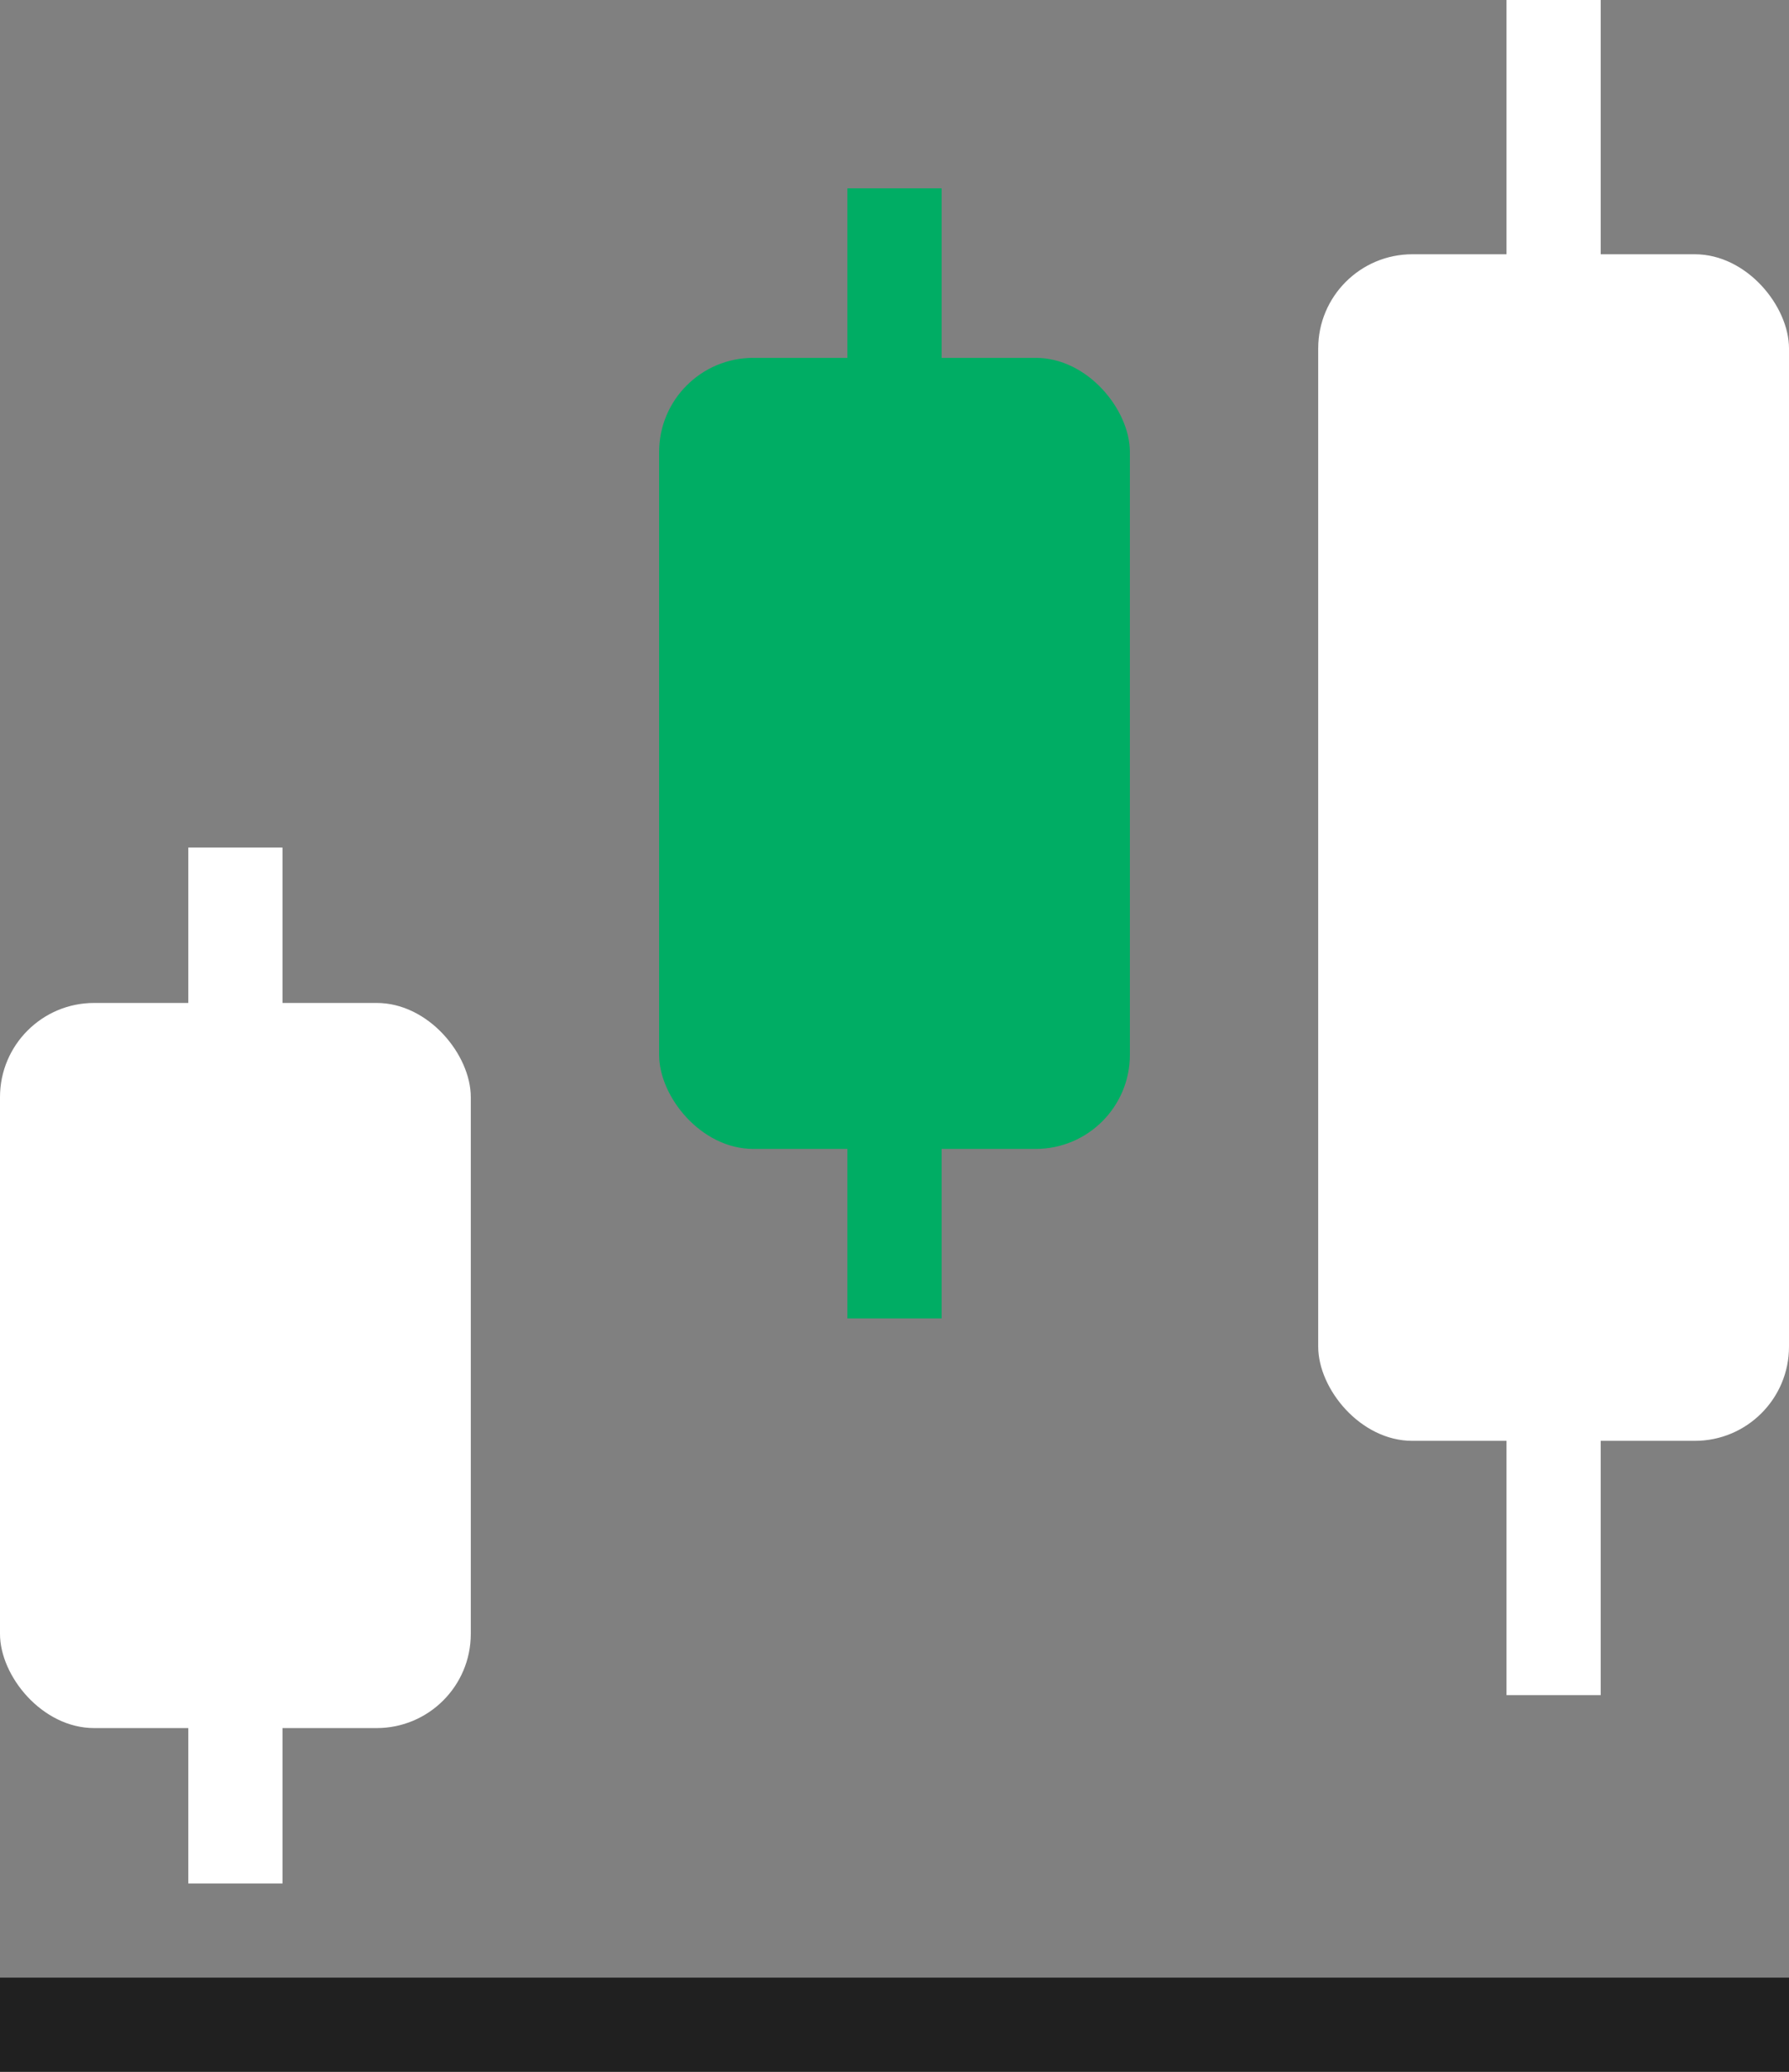 <svg width="19" height="22" viewBox="0 0 19 22" fill="none" xmlns="http://www.w3.org/2000/svg">
<rect x="0" y="0" width="19" height="22" fill="#808080" stroke="none"/>
<line x1="19" y1="21.5" y2="21.5" stroke="#202020"/>
<line x1="2.5" y1="9" x2="2.5" y2="20" stroke="white"/>
<rect y="10.65" width="5" height="7.7" rx="1" fill="white"/>
<line x1="9.5" y1="2" x2="9.5" y2="14" stroke="#00AD64"/>
<rect x="7" y="3.8" width="5" height="8.4" rx="1" fill="#00AD64"/>
<line x1="16.5" y1="3.12224e-08" x2="16.5" y2="18" stroke="white"/>
<rect x="14" y="2.7" width="5" height="12.6" rx="1" fill="white"/>
</svg>
